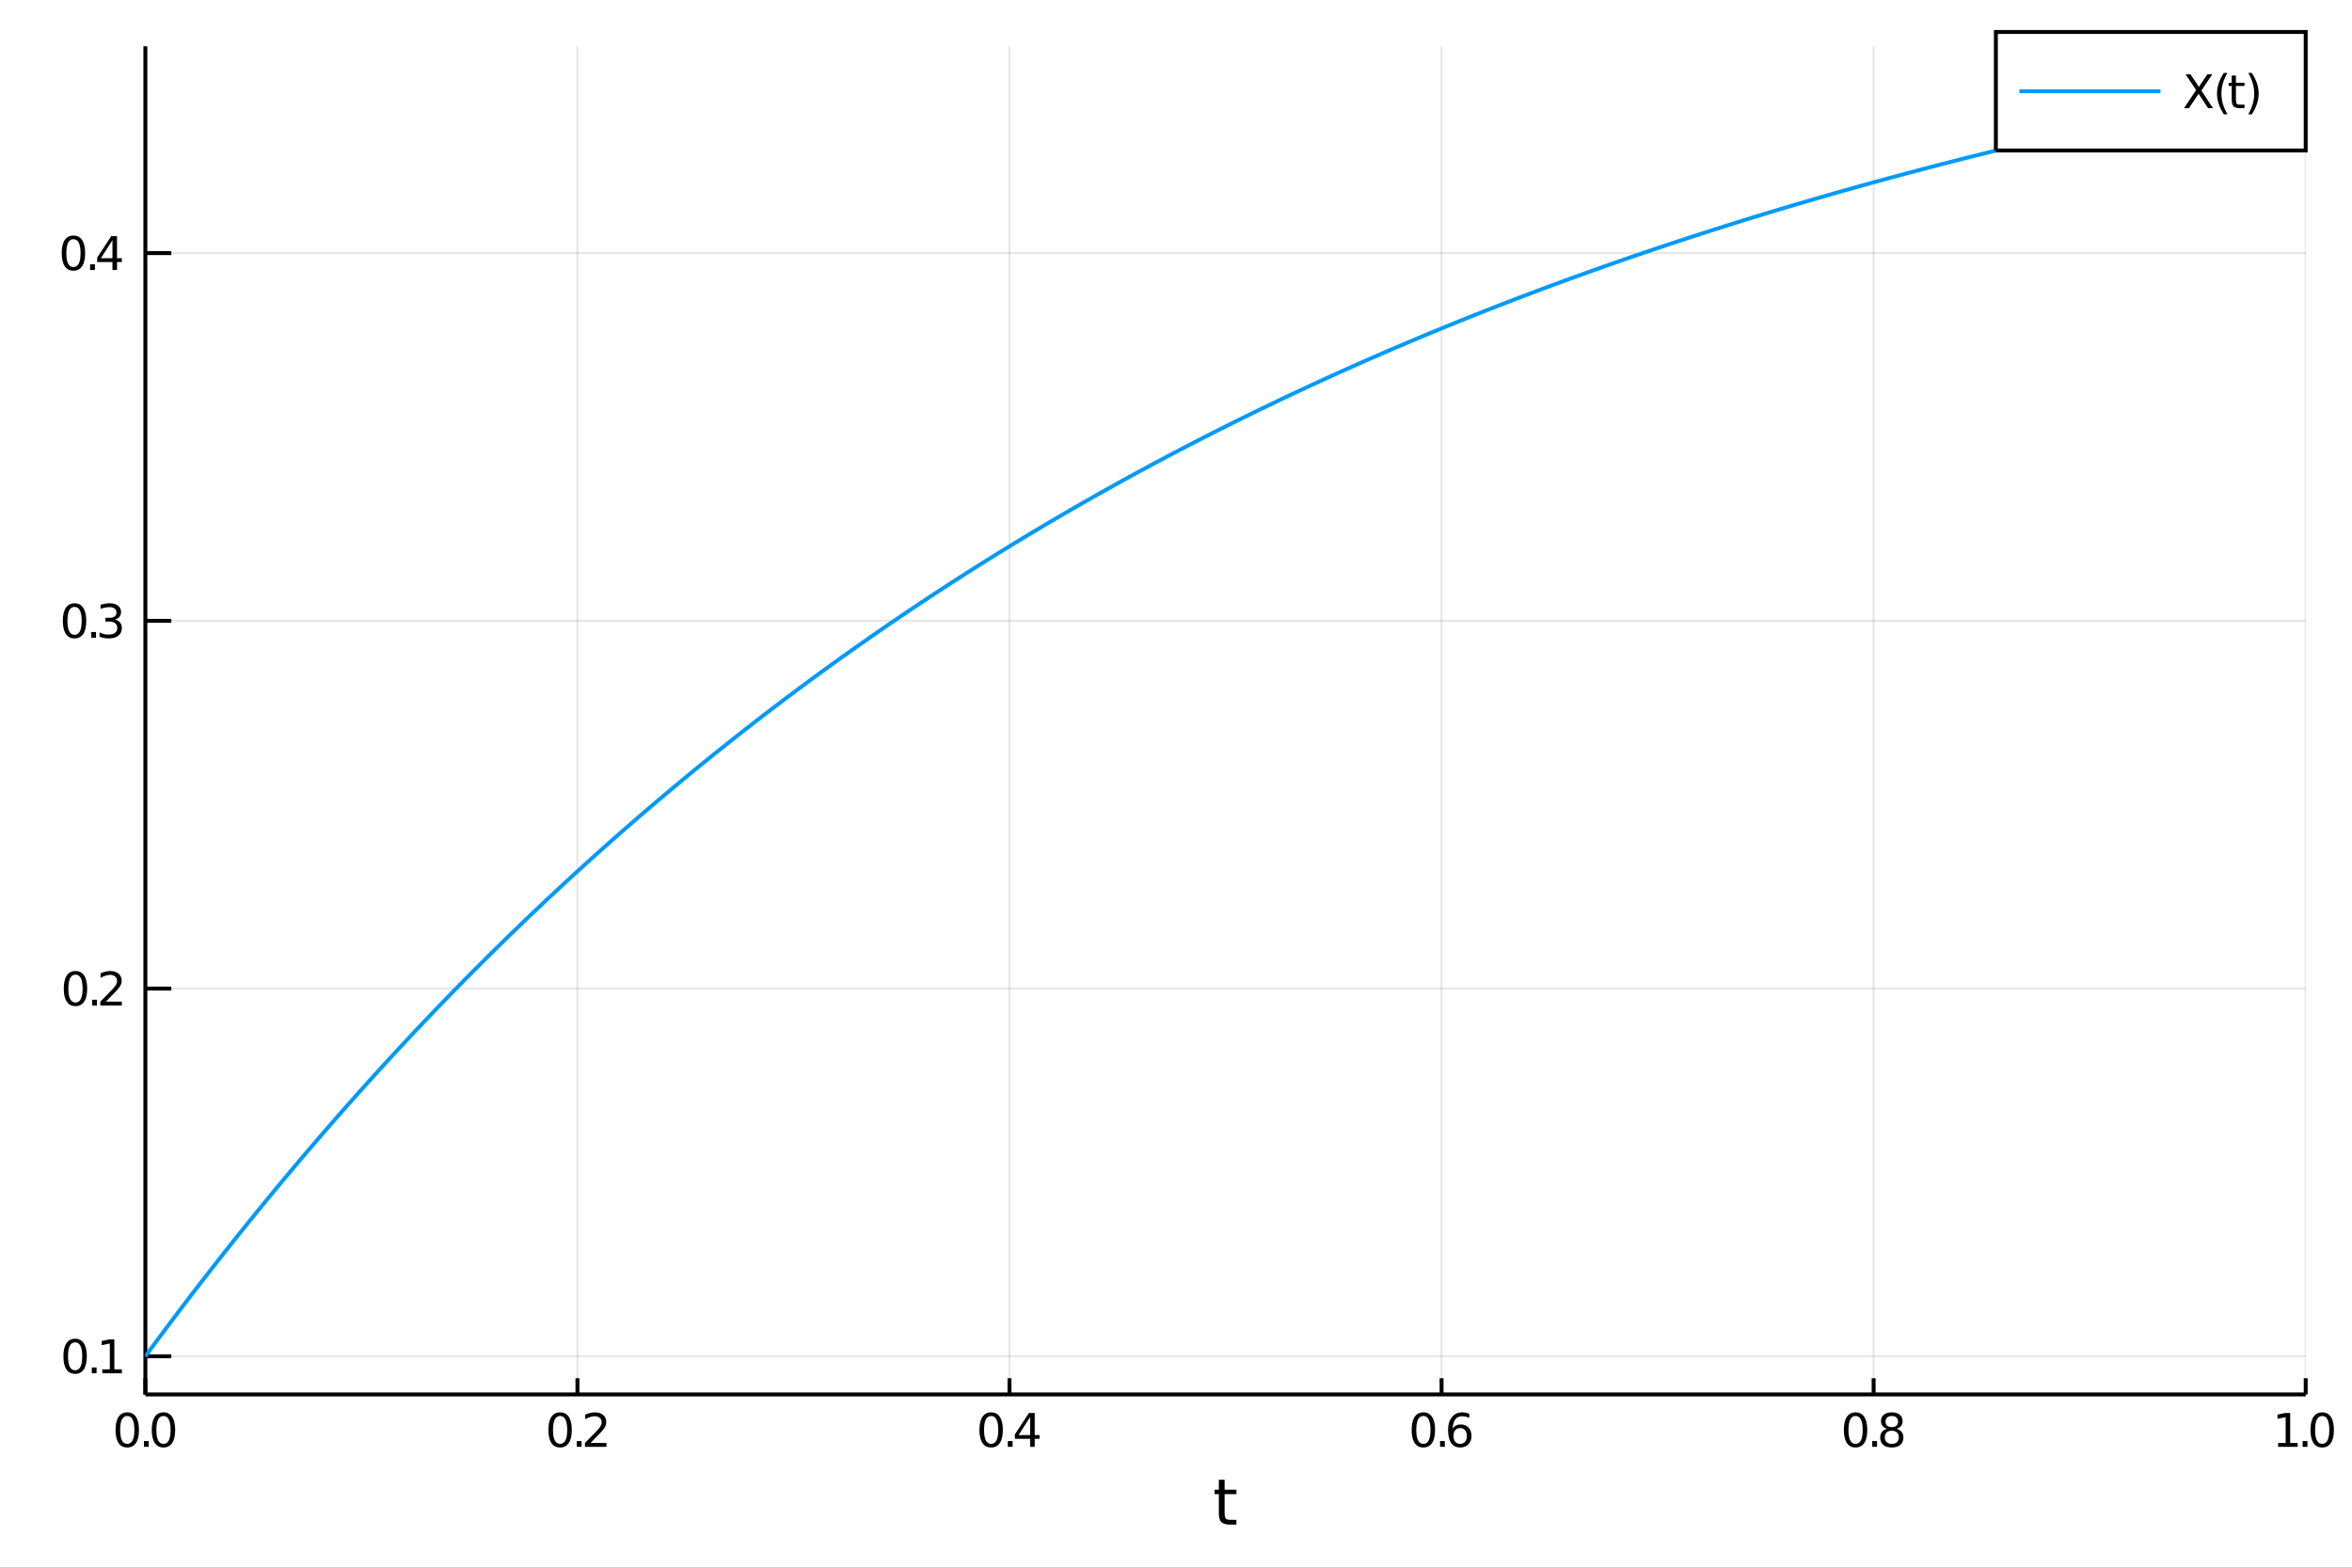 <?xml version="1.0" encoding="utf-8"?>
<svg xmlns="http://www.w3.org/2000/svg" xmlns:xlink="http://www.w3.org/1999/xlink" width="600" height="400" viewBox="0 0 2400 1600">
<rect x="0" y="0" width="2400" height="1600" fill="#333333" stroke="none"/>
<defs>
  <clipPath id="clip310">
    <rect x="0" y="0" width="2400" height="1600"/>
  </clipPath>
</defs>
<path clip-path="url(#clip310)" d="
M0 1600 L2400 1600 L2400 0 L0 0  Z
  " fill="#ffffff" fill-rule="evenodd" fill-opacity="1"/>
<defs>
  <clipPath id="clip311">
    <rect x="480" y="0" width="1681" height="1600"/>
  </clipPath>
</defs>
<path clip-path="url(#clip310)" d="
M148.334 1423.18 L2352.76 1423.18 L2352.76 47.244 L148.334 47.244  Z
  " fill="#ffffff" fill-rule="evenodd" fill-opacity="1"/>
<defs>
  <clipPath id="clip312">
    <rect x="148" y="47" width="2205" height="1377"/>
  </clipPath>
</defs>
<polyline clip-path="url(#clip312)" style="stroke:#000000; stroke-width:2; stroke-opacity:0.1; fill:none" points="
  148.334,1423.18 148.334,47.244 
  "/>
<polyline clip-path="url(#clip312)" style="stroke:#000000; stroke-width:2; stroke-opacity:0.1; fill:none" points="
  589.219,1423.18 589.219,47.244 
  "/>
<polyline clip-path="url(#clip312)" style="stroke:#000000; stroke-width:2; stroke-opacity:0.1; fill:none" points="
  1030.1,1423.18 1030.1,47.244 
  "/>
<polyline clip-path="url(#clip312)" style="stroke:#000000; stroke-width:2; stroke-opacity:0.1; fill:none" points="
  1470.99,1423.18 1470.99,47.244 
  "/>
<polyline clip-path="url(#clip312)" style="stroke:#000000; stroke-width:2; stroke-opacity:0.1; fill:none" points="
  1911.87,1423.18 1911.87,47.244 
  "/>
<polyline clip-path="url(#clip312)" style="stroke:#000000; stroke-width:2; stroke-opacity:0.1; fill:none" points="
  2352.76,1423.18 2352.76,47.244 
  "/>
<polyline clip-path="url(#clip312)" style="stroke:#000000; stroke-width:2; stroke-opacity:0.1; fill:none" points="
  148.334,1384.24 2352.76,1384.24 
  "/>
<polyline clip-path="url(#clip312)" style="stroke:#000000; stroke-width:2; stroke-opacity:0.1; fill:none" points="
  148.334,1008.93 2352.76,1008.93 
  "/>
<polyline clip-path="url(#clip312)" style="stroke:#000000; stroke-width:2; stroke-opacity:0.1; fill:none" points="
  148.334,633.627 2352.76,633.627 
  "/>
<polyline clip-path="url(#clip312)" style="stroke:#000000; stroke-width:2; stroke-opacity:0.1; fill:none" points="
  148.334,258.321 2352.76,258.321 
  "/>
<polyline clip-path="url(#clip310)" style="stroke:#000000; stroke-width:4; stroke-opacity:1; fill:none" points="
  148.334,1423.18 2352.76,1423.18 
  "/>
<polyline clip-path="url(#clip310)" style="stroke:#000000; stroke-width:4; stroke-opacity:1; fill:none" points="
  148.334,1423.18 148.334,47.244 
  "/>
<polyline clip-path="url(#clip310)" style="stroke:#000000; stroke-width:4; stroke-opacity:1; fill:none" points="
  148.334,1423.18 148.334,1406.67 
  "/>
<polyline clip-path="url(#clip310)" style="stroke:#000000; stroke-width:4; stroke-opacity:1; fill:none" points="
  589.219,1423.18 589.219,1406.67 
  "/>
<polyline clip-path="url(#clip310)" style="stroke:#000000; stroke-width:4; stroke-opacity:1; fill:none" points="
  1030.1,1423.18 1030.1,1406.67 
  "/>
<polyline clip-path="url(#clip310)" style="stroke:#000000; stroke-width:4; stroke-opacity:1; fill:none" points="
  1470.99,1423.18 1470.99,1406.67 
  "/>
<polyline clip-path="url(#clip310)" style="stroke:#000000; stroke-width:4; stroke-opacity:1; fill:none" points="
  1911.87,1423.18 1911.87,1406.67 
  "/>
<polyline clip-path="url(#clip310)" style="stroke:#000000; stroke-width:4; stroke-opacity:1; fill:none" points="
  2352.76,1423.18 2352.76,1406.67 
  "/>
<polyline clip-path="url(#clip310)" style="stroke:#000000; stroke-width:4; stroke-opacity:1; fill:none" points="
  148.334,1384.24 174.787,1384.24 
  "/>
<polyline clip-path="url(#clip310)" style="stroke:#000000; stroke-width:4; stroke-opacity:1; fill:none" points="
  148.334,1008.93 174.787,1008.93 
  "/>
<polyline clip-path="url(#clip310)" style="stroke:#000000; stroke-width:4; stroke-opacity:1; fill:none" points="
  148.334,633.627 174.787,633.627 
  "/>
<polyline clip-path="url(#clip310)" style="stroke:#000000; stroke-width:4; stroke-opacity:1; fill:none" points="
  148.334,258.321 174.787,258.321 
  "/>
<path clip-path="url(#clip310)" d="M 0 0 M129.851 1445.17 Q126.24 1445.17 124.411 1448.74 Q122.605 1452.28 122.605 1459.41 Q122.605 1466.51 124.411 1470.08 Q126.24 1473.62 129.851 1473.62 Q133.485 1473.62 135.29 1470.08 Q137.119 1466.51 137.119 1459.41 Q137.119 1452.28 135.29 1448.74 Q133.485 1445.17 129.851 1445.17 M129.851 1441.47 Q135.661 1441.47 138.716 1446.07 Q141.795 1450.66 141.795 1459.41 Q141.795 1468.13 138.716 1472.74 Q135.661 1477.32 129.851 1477.32 Q124.041 1477.32 120.962 1472.74 Q117.906 1468.13 117.906 1459.41 Q117.906 1450.66 120.962 1446.07 Q124.041 1441.47 129.851 1441.47 Z" fill="#000000" fill-rule="evenodd" fill-opacity="1" /><path clip-path="url(#clip310)" d="M 0 0 M146.864 1470.77 L151.749 1470.77 L151.749 1476.65 L146.864 1476.65 L146.864 1470.77 Z" fill="#000000" fill-rule="evenodd" fill-opacity="1" /><path clip-path="url(#clip310)" d="M 0 0 M166.818 1445.17 Q163.207 1445.17 161.378 1448.74 Q159.573 1452.28 159.573 1459.41 Q159.573 1466.51 161.378 1470.08 Q163.207 1473.62 166.818 1473.62 Q170.452 1473.62 172.258 1470.08 Q174.087 1466.51 174.087 1459.41 Q174.087 1452.28 172.258 1448.74 Q170.452 1445.17 166.818 1445.17 M166.818 1441.47 Q172.628 1441.47 175.684 1446.07 Q178.762 1450.66 178.762 1459.41 Q178.762 1468.13 175.684 1472.74 Q172.628 1477.32 166.818 1477.32 Q161.008 1477.32 157.929 1472.74 Q154.874 1468.13 154.874 1459.41 Q154.874 1450.66 157.929 1446.07 Q161.008 1441.47 166.818 1441.47 Z" fill="#000000" fill-rule="evenodd" fill-opacity="1" /><path clip-path="url(#clip310)" d="M 0 0 M571.534 1445.17 Q567.923 1445.17 566.094 1448.74 Q564.288 1452.28 564.288 1459.41 Q564.288 1466.51 566.094 1470.08 Q567.923 1473.62 571.534 1473.62 Q575.168 1473.62 576.973 1470.08 Q578.802 1466.51 578.802 1459.41 Q578.802 1452.28 576.973 1448.74 Q575.168 1445.17 571.534 1445.17 M571.534 1441.47 Q577.344 1441.47 580.399 1446.07 Q583.478 1450.66 583.478 1459.41 Q583.478 1468.13 580.399 1472.74 Q577.344 1477.32 571.534 1477.32 Q565.723 1477.32 562.645 1472.74 Q559.589 1468.13 559.589 1459.41 Q559.589 1450.66 562.645 1446.07 Q565.723 1441.47 571.534 1441.47 Z" fill="#000000" fill-rule="evenodd" fill-opacity="1" /><path clip-path="url(#clip310)" d="M 0 0 M588.547 1470.77 L593.432 1470.77 L593.432 1476.65 L588.547 1476.65 L588.547 1470.77 Z" fill="#000000" fill-rule="evenodd" fill-opacity="1" /><path clip-path="url(#clip310)" d="M 0 0 M602.529 1472.72 L618.848 1472.72 L618.848 1476.65 L596.904 1476.65 L596.904 1472.72 Q599.566 1469.96 604.149 1465.33 Q608.756 1460.68 609.936 1459.34 Q612.182 1456.81 613.061 1455.08 Q613.964 1453.32 613.964 1451.63 Q613.964 1448.87 612.019 1447.14 Q610.098 1445.4 606.996 1445.4 Q604.797 1445.4 602.344 1446.17 Q599.913 1446.93 597.135 1448.48 L597.135 1443.76 Q599.959 1442.62 602.413 1442.05 Q604.867 1441.47 606.904 1441.47 Q612.274 1441.47 615.469 1444.15 Q618.663 1446.84 618.663 1451.33 Q618.663 1453.46 617.853 1455.38 Q617.066 1457.28 614.959 1459.87 Q614.381 1460.54 611.279 1463.76 Q608.177 1466.95 602.529 1472.72 Z" fill="#000000" fill-rule="evenodd" fill-opacity="1" /><path clip-path="url(#clip310)" d="M 0 0 M1011.38 1445.17 Q1007.77 1445.17 1005.94 1448.74 Q1004.13 1452.28 1004.13 1459.41 Q1004.13 1466.51 1005.94 1470.08 Q1007.77 1473.62 1011.38 1473.62 Q1015.01 1473.62 1016.82 1470.08 Q1018.64 1466.51 1018.64 1459.41 Q1018.64 1452.28 1016.82 1448.74 Q1015.01 1445.17 1011.38 1445.17 M1011.38 1441.47 Q1017.19 1441.47 1020.24 1446.07 Q1023.32 1450.66 1023.32 1459.41 Q1023.32 1468.13 1020.24 1472.74 Q1017.19 1477.32 1011.38 1477.32 Q1005.57 1477.32 1002.49 1472.74 Q999.432 1468.13 999.432 1459.41 Q999.432 1450.66 1002.49 1446.07 Q1005.57 1441.47 1011.38 1441.47 Z" fill="#000000" fill-rule="evenodd" fill-opacity="1" /><path clip-path="url(#clip310)" d="M 0 0 M1028.39 1470.77 L1033.27 1470.77 L1033.27 1476.65 L1028.39 1476.65 L1028.39 1470.77 Z" fill="#000000" fill-rule="evenodd" fill-opacity="1" /><path clip-path="url(#clip310)" d="M 0 0 M1051.19 1446.17 L1039.39 1464.61 L1051.19 1464.61 L1051.19 1446.17 M1049.96 1442.09 L1055.84 1442.09 L1055.84 1464.61 L1060.77 1464.61 L1060.77 1468.5 L1055.84 1468.5 L1055.84 1476.65 L1051.19 1476.65 L1051.19 1468.5 L1035.59 1468.5 L1035.59 1463.99 L1049.96 1442.09 Z" fill="#000000" fill-rule="evenodd" fill-opacity="1" /><path clip-path="url(#clip310)" d="M 0 0 M1452.42 1445.17 Q1448.81 1445.17 1446.98 1448.74 Q1445.18 1452.28 1445.18 1459.41 Q1445.18 1466.51 1446.98 1470.08 Q1448.81 1473.62 1452.42 1473.62 Q1456.06 1473.62 1457.86 1470.08 Q1459.69 1466.51 1459.69 1459.41 Q1459.69 1452.28 1457.86 1448.74 Q1456.06 1445.17 1452.42 1445.17 M1452.42 1441.47 Q1458.23 1441.47 1461.29 1446.07 Q1464.37 1450.66 1464.37 1459.41 Q1464.37 1468.13 1461.29 1472.74 Q1458.23 1477.32 1452.42 1477.32 Q1446.61 1477.32 1443.53 1472.74 Q1440.48 1468.13 1440.48 1459.41 Q1440.48 1450.66 1443.53 1446.07 Q1446.61 1441.47 1452.42 1441.47 Z" fill="#000000" fill-rule="evenodd" fill-opacity="1" /><path clip-path="url(#clip310)" d="M 0 0 M1469.44 1470.77 L1474.32 1470.77 L1474.32 1476.65 L1469.44 1476.65 L1469.44 1470.77 Z" fill="#000000" fill-rule="evenodd" fill-opacity="1" /><path clip-path="url(#clip310)" d="M 0 0 M1489.97 1457.51 Q1486.82 1457.51 1484.97 1459.66 Q1483.14 1461.81 1483.14 1465.56 Q1483.14 1469.29 1484.97 1471.47 Q1486.82 1473.62 1489.97 1473.62 Q1493.12 1473.62 1494.95 1471.47 Q1496.8 1469.29 1496.8 1465.56 Q1496.8 1461.81 1494.95 1459.66 Q1493.12 1457.51 1489.97 1457.51 M1499.25 1442.86 L1499.25 1447.11 Q1497.49 1446.28 1495.69 1445.84 Q1493.9 1445.4 1492.14 1445.4 Q1487.51 1445.4 1485.06 1448.53 Q1482.63 1451.65 1482.28 1457.97 Q1483.65 1455.96 1485.71 1454.89 Q1487.77 1453.8 1490.25 1453.8 Q1495.45 1453.8 1498.46 1456.98 Q1501.5 1460.12 1501.5 1465.56 Q1501.5 1470.89 1498.35 1474.11 Q1495.2 1477.32 1489.97 1477.32 Q1483.97 1477.32 1480.8 1472.74 Q1477.63 1468.13 1477.63 1459.41 Q1477.63 1451.21 1481.52 1446.35 Q1485.41 1441.47 1491.96 1441.47 Q1493.72 1441.47 1495.5 1441.81 Q1497.31 1442.16 1499.25 1442.86 Z" fill="#000000" fill-rule="evenodd" fill-opacity="1" /><path clip-path="url(#clip310)" d="M 0 0 M1893.43 1445.17 Q1889.82 1445.17 1887.99 1448.74 Q1886.19 1452.28 1886.19 1459.41 Q1886.19 1466.51 1887.99 1470.08 Q1889.82 1473.62 1893.43 1473.62 Q1897.07 1473.62 1898.87 1470.08 Q1900.7 1466.51 1900.7 1459.41 Q1900.7 1452.28 1898.87 1448.74 Q1897.07 1445.17 1893.43 1445.17 M1893.43 1441.47 Q1899.24 1441.47 1902.3 1446.07 Q1905.38 1450.66 1905.38 1459.41 Q1905.38 1468.13 1902.3 1472.74 Q1899.24 1477.32 1893.43 1477.32 Q1887.62 1477.32 1884.55 1472.74 Q1881.49 1468.13 1881.49 1459.41 Q1881.49 1450.66 1884.55 1446.07 Q1887.62 1441.47 1893.43 1441.47 Z" fill="#000000" fill-rule="evenodd" fill-opacity="1" /><path clip-path="url(#clip310)" d="M 0 0 M1910.45 1470.77 L1915.33 1470.77 L1915.33 1476.65 L1910.45 1476.65 L1910.45 1470.77 Z" fill="#000000" fill-rule="evenodd" fill-opacity="1" /><path clip-path="url(#clip310)" d="M 0 0 M1930.4 1460.24 Q1927.07 1460.24 1925.15 1462.02 Q1923.25 1463.8 1923.25 1466.93 Q1923.25 1470.05 1925.15 1471.84 Q1927.07 1473.62 1930.4 1473.62 Q1933.73 1473.62 1935.66 1471.84 Q1937.58 1470.03 1937.58 1466.93 Q1937.58 1463.8 1935.66 1462.02 Q1933.76 1460.24 1930.4 1460.24 M1925.73 1458.25 Q1922.72 1457.51 1921.03 1455.45 Q1919.36 1453.39 1919.36 1450.43 Q1919.36 1446.28 1922.3 1443.87 Q1925.26 1441.47 1930.4 1441.47 Q1935.56 1441.47 1938.5 1443.87 Q1941.44 1446.28 1941.44 1450.43 Q1941.44 1453.39 1939.75 1455.45 Q1938.09 1457.51 1935.1 1458.25 Q1938.48 1459.04 1940.36 1461.33 Q1942.25 1463.62 1942.25 1466.93 Q1942.25 1471.95 1939.17 1474.64 Q1936.12 1477.32 1930.4 1477.32 Q1924.68 1477.32 1921.61 1474.64 Q1918.55 1471.95 1918.55 1466.93 Q1918.55 1463.62 1920.45 1461.33 Q1922.35 1459.04 1925.73 1458.25 M1924.01 1450.86 Q1924.01 1453.55 1925.68 1455.05 Q1927.37 1456.56 1930.4 1456.56 Q1933.41 1456.56 1935.1 1455.05 Q1936.81 1453.55 1936.81 1450.86 Q1936.81 1448.18 1935.1 1446.68 Q1933.41 1445.17 1930.4 1445.17 Q1927.37 1445.17 1925.68 1446.68 Q1924.01 1448.18 1924.01 1450.86 Z" fill="#000000" fill-rule="evenodd" fill-opacity="1" /><path clip-path="url(#clip310)" d="M 0 0 M2324.65 1472.72 L2332.29 1472.72 L2332.29 1446.35 L2323.98 1448.02 L2323.98 1443.76 L2332.25 1442.09 L2336.92 1442.09 L2336.92 1472.72 L2344.56 1472.72 L2344.56 1476.65 L2324.65 1476.65 L2324.65 1472.72 Z" fill="#000000" fill-rule="evenodd" fill-opacity="1" /><path clip-path="url(#clip310)" d="M 0 0 M2349.63 1470.77 L2354.52 1470.77 L2354.52 1476.65 L2349.63 1476.65 L2349.63 1470.77 Z" fill="#000000" fill-rule="evenodd" fill-opacity="1" /><path clip-path="url(#clip310)" d="M 0 0 M2369.58 1445.17 Q2365.97 1445.17 2364.14 1448.74 Q2362.34 1452.28 2362.34 1459.41 Q2362.34 1466.51 2364.14 1470.08 Q2365.97 1473.62 2369.58 1473.62 Q2373.22 1473.62 2375.02 1470.08 Q2376.85 1466.51 2376.85 1459.41 Q2376.85 1452.28 2375.02 1448.74 Q2373.22 1445.17 2369.58 1445.17 M2369.58 1441.47 Q2375.39 1441.47 2378.45 1446.07 Q2381.53 1450.66 2381.53 1459.41 Q2381.53 1468.13 2378.45 1472.74 Q2375.39 1477.32 2369.58 1477.32 Q2363.77 1477.32 2360.7 1472.74 Q2357.64 1468.13 2357.64 1459.41 Q2357.64 1450.66 2360.7 1446.07 Q2363.77 1441.47 2369.58 1441.47 Z" fill="#000000" fill-rule="evenodd" fill-opacity="1" /><path clip-path="url(#clip310)" d="M 0 0 M76.65 1370.04 Q73.038 1370.04 71.21 1373.6 Q69.404 1377.14 69.404 1384.27 Q69.404 1391.38 71.21 1394.94 Q73.038 1398.49 76.65 1398.49 Q80.284 1398.49 82.089 1394.94 Q83.918 1391.38 83.918 1384.27 Q83.918 1377.14 82.089 1373.6 Q80.284 1370.04 76.65 1370.04 M76.65 1366.33 Q82.46 1366.33 85.515 1370.94 Q88.594 1375.52 88.594 1384.27 Q88.594 1393 85.515 1397.61 Q82.46 1402.19 76.65 1402.19 Q70.839 1402.19 67.761 1397.61 Q64.705 1393 64.705 1384.27 Q64.705 1375.52 67.761 1370.94 Q70.839 1366.33 76.65 1366.33 Z" fill="#000000" fill-rule="evenodd" fill-opacity="1" /><path clip-path="url(#clip310)" d="M 0 0 M93.663 1395.64 L98.547 1395.64 L98.547 1401.52 L93.663 1401.52 L93.663 1395.64 Z" fill="#000000" fill-rule="evenodd" fill-opacity="1" /><path clip-path="url(#clip310)" d="M 0 0 M104.427 1397.58 L112.066 1397.58 L112.066 1371.22 L103.756 1372.88 L103.756 1368.62 L112.02 1366.96 L116.696 1366.96 L116.696 1397.58 L124.334 1397.58 L124.334 1401.52 L104.427 1401.52 L104.427 1397.58 Z" fill="#000000" fill-rule="evenodd" fill-opacity="1" /><path clip-path="url(#clip310)" d="M 0 0 M77.02 994.731 Q73.409 994.731 71.58 998.296 Q69.775 1001.84 69.775 1008.97 Q69.775 1016.07 71.58 1019.64 Q73.409 1023.18 77.02 1023.18 Q80.654 1023.18 82.46 1019.64 Q84.288 1016.07 84.288 1008.97 Q84.288 1001.84 82.46 998.296 Q80.654 994.731 77.02 994.731 M77.02 991.028 Q82.83 991.028 85.885 995.634 Q88.964 1000.22 88.964 1008.97 Q88.964 1017.69 85.885 1022.3 Q82.83 1026.88 77.02 1026.88 Q71.21 1026.88 68.131 1022.3 Q65.075 1017.69 65.075 1008.97 Q65.075 1000.22 68.131 995.634 Q71.21 991.028 77.02 991.028 Z" fill="#000000" fill-rule="evenodd" fill-opacity="1" /><path clip-path="url(#clip310)" d="M 0 0 M94.034 1020.33 L98.918 1020.33 L98.918 1026.21 L94.034 1026.21 L94.034 1020.33 Z" fill="#000000" fill-rule="evenodd" fill-opacity="1" /><path clip-path="url(#clip310)" d="M 0 0 M108.015 1022.28 L124.334 1022.28 L124.334 1026.21 L102.39 1026.21 L102.39 1022.28 Q105.052 1019.52 109.635 1014.89 Q114.242 1010.24 115.422 1008.9 Q117.668 1006.37 118.547 1004.64 Q119.45 1002.88 119.45 1001.19 Q119.45 998.435 117.506 996.699 Q115.584 994.963 112.483 994.963 Q110.284 994.963 107.83 995.727 Q105.399 996.491 102.622 998.041 L102.622 993.319 Q105.446 992.185 107.899 991.606 Q110.353 991.028 112.39 991.028 Q117.76 991.028 120.955 993.713 Q124.149 996.398 124.149 1000.89 Q124.149 1003.02 123.339 1004.94 Q122.552 1006.84 120.446 1009.43 Q119.867 1010.1 116.765 1013.32 Q113.663 1016.51 108.015 1022.28 Z" fill="#000000" fill-rule="evenodd" fill-opacity="1" /><path clip-path="url(#clip310)" d="M 0 0 M76.071 619.426 Q72.46 619.426 70.631 622.99 Q68.825 626.532 68.825 633.662 Q68.825 640.768 70.631 644.333 Q72.46 647.875 76.071 647.875 Q79.705 647.875 81.51 644.333 Q83.339 640.768 83.339 633.662 Q83.339 626.532 81.51 622.99 Q79.705 619.426 76.071 619.426 M76.071 615.722 Q81.881 615.722 84.936 620.328 Q88.015 624.912 88.015 633.662 Q88.015 642.388 84.936 646.995 Q81.881 651.578 76.071 651.578 Q70.261 651.578 67.182 646.995 Q64.126 642.388 64.126 633.662 Q64.126 624.912 67.182 620.328 Q70.261 615.722 76.071 615.722 Z" fill="#000000" fill-rule="evenodd" fill-opacity="1" /><path clip-path="url(#clip310)" d="M 0 0 M93.085 645.027 L97.969 645.027 L97.969 650.907 L93.085 650.907 L93.085 645.027 Z" fill="#000000" fill-rule="evenodd" fill-opacity="1" /><path clip-path="url(#clip310)" d="M 0 0 M117.205 632.273 Q120.561 632.99 122.436 635.259 Q124.334 637.527 124.334 640.861 Q124.334 645.976 120.816 648.777 Q117.297 651.578 110.816 651.578 Q108.64 651.578 106.325 651.138 Q104.034 650.722 101.58 649.865 L101.58 645.351 Q103.524 646.486 105.839 647.064 Q108.154 647.643 110.677 647.643 Q115.075 647.643 117.367 645.907 Q119.682 644.171 119.682 640.861 Q119.682 637.805 117.529 636.092 Q115.399 634.356 111.58 634.356 L107.552 634.356 L107.552 630.513 L111.765 630.513 Q115.214 630.513 117.043 629.148 Q118.871 627.759 118.871 625.166 Q118.871 622.504 116.973 621.092 Q115.098 619.657 111.58 619.657 Q109.659 619.657 107.459 620.074 Q105.26 620.49 102.622 621.37 L102.622 617.203 Q105.284 616.463 107.598 616.092 Q109.936 615.722 111.996 615.722 Q117.321 615.722 120.422 618.152 Q123.524 620.56 123.524 624.68 Q123.524 627.551 121.881 629.541 Q120.237 631.509 117.205 632.273 Z" fill="#000000" fill-rule="evenodd" fill-opacity="1" /><path clip-path="url(#clip310)" d="M 0 0 M74.936 244.12 Q71.325 244.12 69.497 247.685 Q67.691 251.226 67.691 258.356 Q67.691 265.462 69.497 269.027 Q71.325 272.569 74.936 272.569 Q78.571 272.569 80.376 269.027 Q82.205 265.462 82.205 258.356 Q82.205 251.226 80.376 247.685 Q78.571 244.12 74.936 244.12 M74.936 240.416 Q80.747 240.416 83.802 245.023 Q86.881 249.606 86.881 258.356 Q86.881 267.083 83.802 271.689 Q80.747 276.273 74.936 276.273 Q69.126 276.273 66.048 271.689 Q62.992 267.083 62.992 258.356 Q62.992 249.606 66.048 245.023 Q69.126 240.416 74.936 240.416 Z" fill="#000000" fill-rule="evenodd" fill-opacity="1" /><path clip-path="url(#clip310)" d="M 0 0 M91.95 269.722 L96.835 269.722 L96.835 275.601 L91.95 275.601 L91.95 269.722 Z" fill="#000000" fill-rule="evenodd" fill-opacity="1" /><path clip-path="url(#clip310)" d="M 0 0 M114.751 245.115 L102.946 263.564 L114.751 263.564 L114.751 245.115 M113.524 241.041 L119.404 241.041 L119.404 263.564 L124.334 263.564 L124.334 267.453 L119.404 267.453 L119.404 275.601 L114.751 275.601 L114.751 267.453 L99.149 267.453 L99.149 262.939 L113.524 241.041 Z" fill="#000000" fill-rule="evenodd" fill-opacity="1" /><path clip-path="url(#clip310)" d="M 0 0 M1249.61 1510.27 L1249.61 1520.4 L1261.67 1520.4 L1261.67 1524.95 L1249.61 1524.95 L1249.61 1544.3 Q1249.61 1548.66 1250.78 1549.9 Q1251.99 1551.14 1255.65 1551.14 L1261.67 1551.14 L1261.67 1556.04 L1255.65 1556.04 Q1248.87 1556.04 1246.3 1553.53 Q1243.72 1550.98 1243.72 1544.3 L1243.72 1524.95 L1239.42 1524.95 L1239.42 1520.4 L1243.72 1520.4 L1243.72 1510.27 L1249.61 1510.27 Z" fill="#000000" fill-rule="evenodd" fill-opacity="1" /><polyline clip-path="url(#clip312)" style="stroke:#009af9; stroke-width:4; stroke-opacity:1; fill:none" points="
  148.334,1384.24 150.541,1381.24 152.748,1378.24 154.954,1375.25 157.161,1372.26 159.368,1369.29 161.574,1366.31 163.781,1363.35 165.987,1360.39 168.194,1357.43 
  170.401,1354.48 172.607,1351.54 174.814,1348.6 177.021,1345.67 179.227,1342.75 181.434,1339.83 183.64,1336.91 185.847,1334.01 188.054,1331.1 190.26,1328.21 
  192.467,1325.32 194.674,1322.43 196.88,1319.55 199.087,1316.68 201.293,1313.81 203.5,1310.95 205.707,1308.1 207.913,1305.25 210.12,1302.4 212.327,1299.56 
  214.533,1296.73 216.74,1293.9 218.946,1291.08 221.153,1288.26 223.36,1285.45 225.566,1282.65 227.773,1279.85 229.98,1277.06 232.186,1274.27 234.393,1271.48 
  236.6,1268.71 238.806,1265.94 241.013,1263.17 243.219,1260.41 245.426,1257.66 247.633,1254.91 249.839,1252.16 252.046,1249.42 254.253,1246.69 256.459,1243.96 
  258.666,1241.24 260.872,1238.53 263.079,1235.81 265.286,1233.11 267.492,1230.41 269.699,1227.71 271.906,1225.02 274.112,1222.34 276.319,1219.66 278.525,1216.99 
  280.732,1214.32 282.939,1211.66 285.145,1209 287.352,1206.35 289.559,1203.7 291.765,1201.06 293.972,1198.42 296.178,1195.79 298.385,1193.17 300.592,1190.55 
  302.798,1187.93 305.005,1185.32 307.212,1182.72 309.418,1180.12 311.625,1177.52 313.832,1174.94 316.038,1172.35 318.245,1169.77 320.451,1167.2 322.658,1164.63 
  324.865,1162.07 327.071,1159.51 329.278,1156.96 331.485,1154.41 333.691,1151.87 335.898,1149.33 338.104,1146.8 340.311,1144.27 342.518,1141.75 344.724,1139.23 
  346.931,1136.72 349.138,1134.21 351.344,1131.71 353.551,1129.21 355.757,1126.72 357.964,1124.23 360.171,1121.75 362.377,1119.27 364.584,1116.8 366.791,1114.33 
  368.997,1111.87 371.204,1109.41 373.41,1106.96 375.617,1104.51 377.824,1102.07 380.03,1099.63 382.237,1097.19 384.444,1094.77 386.65,1092.34 388.857,1089.92 
  391.063,1087.51 393.27,1085.1 395.477,1082.7 397.683,1080.3 399.89,1077.9 402.097,1075.51 404.303,1073.13 406.51,1070.75 408.717,1068.37 410.923,1066 
  413.13,1063.64 415.336,1061.27 417.543,1058.92 419.75,1056.57 421.956,1054.22 424.163,1051.88 426.37,1049.54 428.576,1047.21 430.783,1044.88 432.989,1042.55 
  435.196,1040.23 437.403,1037.92 439.609,1035.61 441.816,1033.31 444.023,1031 446.229,1028.71 448.436,1026.42 450.642,1024.13 452.849,1021.85 455.056,1019.57 
  457.262,1017.3 459.469,1015.03 461.676,1012.76 463.882,1010.51 466.089,1008.25 468.295,1006 470.502,1003.75 472.709,1001.51 474.915,999.275 477.122,997.043 
  479.329,994.815 481.535,992.591 483.742,990.372 485.948,988.157 488.155,985.947 490.362,983.741 492.568,981.54 494.775,979.343 496.982,977.15 499.188,974.962 
  501.395,972.778 503.602,970.598 505.808,968.423 508.015,966.252 510.221,964.086 512.428,961.924 514.635,959.766 516.841,957.612 519.048,955.463 521.255,953.318 
  523.461,951.178 525.668,949.041 527.874,946.909 530.081,944.782 532.288,942.658 534.494,940.539 536.701,938.424 538.908,936.313 541.114,934.206 543.321,932.104 
  545.527,930.006 547.734,927.912 549.941,925.822 552.147,923.736 554.354,921.655 556.561,919.577 558.767,917.504 560.974,915.435 563.18,913.371 565.387,911.31 
  567.594,909.253 569.8,907.201 572.007,905.152 574.214,903.108 576.42,901.068 578.627,899.032 580.834,897 583.04,894.972 585.247,892.948 587.453,890.928 
  589.66,888.912 591.867,886.9 594.073,884.892 596.28,882.889 598.487,880.889 600.693,878.893 602.9,876.901 605.106,874.914 607.313,872.93 609.52,870.95 
  611.726,868.974 613.933,867.002 616.14,865.034 618.346,863.07 620.553,861.11 622.759,859.154 624.966,857.202 627.173,855.253 629.379,853.309 631.586,851.368 
  633.793,849.431 635.999,847.499 638.206,845.57 640.412,843.645 642.619,841.723 644.826,839.806 647.032,837.892 649.239,835.983 651.446,834.077 653.652,832.175 
  655.859,830.276 658.065,828.382 660.272,826.491 662.479,824.604 664.685,822.721 666.892,820.841 669.099,818.966 671.305,817.094 673.512,815.226 675.719,813.361 
  677.925,811.501 680.132,809.644 682.338,807.79 684.545,805.941 686.752,804.095 688.958,802.253 691.165,800.414 693.372,798.58 695.578,796.749 697.785,794.921 
  699.991,793.097 702.198,791.277 704.405,789.461 706.611,787.648 708.818,785.838 711.025,784.033 713.231,782.231 715.438,780.432 717.644,778.638 719.851,776.846 
  722.058,775.059 724.264,773.275 726.471,771.494 728.678,769.717 730.884,767.944 733.091,766.174 735.297,764.408 737.504,762.645 739.711,760.886 741.917,759.13 
  744.124,757.378 746.331,755.629 748.537,753.884 750.744,752.142 752.951,750.404 755.157,748.669 757.364,746.938 759.57,745.21 761.777,743.485 763.984,741.765 
  766.19,740.047 768.397,738.333 770.604,736.622 772.81,734.915 775.017,733.211 777.223,731.511 779.43,729.814 781.637,728.12 783.843,726.43 786.05,724.743 
  788.257,723.06 790.463,721.38 792.67,719.703 794.876,718.03 797.083,716.36 799.29,714.693 801.496,713.03 803.703,711.37 805.91,709.713 808.116,708.06 
  810.323,706.409 812.529,704.763 814.736,703.119 816.943,701.479 819.149,699.842 821.356,698.208 823.563,696.578 825.769,694.951 827.976,693.327 830.182,691.706 
  832.389,690.089 834.596,688.475 836.802,686.864 839.009,685.256 841.216,683.652 843.422,682.05 845.629,680.452 847.836,678.857 850.042,677.266 852.249,675.677 
  854.455,674.092 856.662,672.51 858.869,670.931 861.075,669.355 863.282,667.782 865.489,666.213 867.695,664.646 869.902,663.083 872.108,661.523 874.315,659.966 
  876.522,658.412 878.728,656.861 880.935,655.313 883.142,653.769 885.348,652.227 887.555,650.689 889.761,649.153 891.968,647.621 894.175,646.092 896.381,644.566 
  898.588,643.042 900.795,641.522 903.001,640.005 905.208,638.491 907.414,636.98 909.621,635.472 911.828,633.967 914.034,632.465 916.241,630.966 918.448,629.471 
  920.654,627.978 922.861,626.488 925.067,625.001 927.274,623.517 929.481,622.036 931.687,620.558 933.894,619.083 936.101,617.61 938.307,616.141 940.514,614.675 
  942.721,613.212 944.927,611.751 947.134,610.294 949.34,608.839 951.547,607.387 953.754,605.939 955.96,604.493 958.167,603.05 960.374,601.61 962.58,600.173 
  964.787,598.738 966.993,597.307 969.2,595.878 971.407,594.452 973.613,593.03 975.82,591.61 978.027,590.192 980.233,588.778 982.44,587.366 984.646,585.958 
  986.853,584.552 989.06,583.149 991.266,581.748 993.473,580.351 995.68,578.956 997.886,577.564 1000.09,576.175 1002.3,574.789 1004.51,573.406 1006.71,572.025 
  1008.92,570.647 1011.13,569.271 1013.33,567.899 1015.54,566.529 1017.75,565.162 1019.95,563.798 1022.16,562.436 1024.37,561.078 1026.57,559.721 1028.78,558.368 
  1030.99,557.017 1033.19,555.669 1035.4,554.324 1037.61,552.981 1039.81,551.642 1042.02,550.304 1044.23,548.97 1046.43,547.638 1048.64,546.309 1050.85,544.982 
  1053.05,543.658 1055.26,542.337 1057.47,541.018 1059.67,539.702 1061.88,538.389 1064.09,537.078 1066.29,535.77 1068.5,534.465 1070.7,533.162 1072.91,531.861 
  1075.12,530.564 1077.32,529.269 1079.53,527.976 1081.74,526.686 1083.94,525.399 1086.15,524.114 1088.36,522.832 1090.56,521.552 1092.77,520.275 1094.98,519.001 
  1097.18,517.729 1099.39,516.46 1101.6,515.193 1103.8,513.928 1106.01,512.667 1108.22,511.407 1110.42,510.15 1112.63,508.896 1114.84,507.645 1117.04,506.395 
  1119.25,505.149 1121.46,503.904 1123.66,502.663 1125.87,501.423 1128.08,500.186 1130.28,498.952 1132.49,497.72 1134.7,496.491 1136.9,495.264 1139.11,494.039 
  1141.32,492.817 1143.52,491.598 1145.73,490.381 1147.94,489.166 1150.14,487.954 1152.35,486.744 1154.56,485.536 1156.76,484.331 1158.97,483.129 1161.18,481.929 
  1163.38,480.731 1165.59,479.535 1167.8,478.342 1170,477.152 1172.21,475.963 1174.42,474.778 1176.62,473.594 1178.83,472.413 1181.04,471.234 1183.24,470.058 
  1185.45,468.884 1187.66,467.712 1189.86,466.542 1192.07,465.375 1194.28,464.211 1196.48,463.048 1198.69,461.888 1200.9,460.731 1203.1,459.575 1205.31,458.422 
  1207.52,457.271 1209.72,456.123 1211.93,454.976 1214.14,453.833 1216.34,452.691 1218.55,451.552 1220.76,450.415 1222.96,449.28 1225.17,448.147 1227.38,447.017 
  1229.58,445.889 1231.79,444.763 1234,443.64 1236.2,442.518 1238.41,441.399 1240.62,440.283 1242.82,439.168 1245.03,438.056 1247.24,436.946 1249.44,435.838 
  1251.65,434.732 1253.86,433.629 1256.06,432.527 1258.27,431.428 1260.47,430.331 1262.68,429.237 1264.89,428.144 1267.09,427.054 1269.3,425.966 1271.51,424.88 
  1273.71,423.796 1275.92,422.715 1278.13,421.635 1280.33,420.558 1282.54,419.483 1284.75,418.41 1286.95,417.339 1289.16,416.27 1291.37,415.204 1293.57,414.139 
  1295.78,413.077 1297.99,412.017 1300.19,410.959 1302.4,409.903 1304.61,408.849 1306.81,407.797 1309.02,406.748 1311.23,405.7 1313.43,404.655 1315.64,403.611 
  1317.85,402.57 1320.05,401.531 1322.26,400.494 1324.47,399.459 1326.67,398.426 1328.88,397.395 1331.09,396.366 1333.29,395.339 1335.5,394.315 1337.71,393.292 
  1339.91,392.272 1342.12,391.253 1344.33,390.236 1346.53,389.222 1348.74,388.21 1350.95,387.199 1353.15,386.191 1355.36,385.184 1357.57,384.18 1359.77,383.178 
  1361.98,382.177 1364.19,381.179 1366.39,380.182 1368.6,379.188 1370.81,378.196 1373.01,377.205 1375.22,376.217 1377.43,375.23 1379.63,374.246 1381.84,373.263 
  1384.05,372.283 1386.25,371.304 1388.46,370.328 1390.67,369.353 1392.87,368.38 1395.08,367.41 1397.29,366.441 1399.49,365.474 1401.7,364.509 1403.91,363.546 
  1406.11,362.585 1408.32,361.626 1410.53,360.669 1412.73,359.713 1414.94,358.76 1417.15,357.808 1419.35,356.859 1421.56,355.911 1423.77,354.965 1425.97,354.021 
  1428.18,353.079 1430.39,352.139 1432.59,351.201 1434.8,350.265 1437.01,349.33 1439.21,348.397 1441.42,347.467 1443.63,346.538 1445.83,345.611 1448.04,344.685 
  1450.24,343.762 1452.45,342.841 1454.66,341.921 1456.86,341.003 1459.07,340.087 1461.28,339.173 1463.48,338.261 1465.69,337.35 1467.9,336.442 1470.1,335.535 
  1472.31,334.63 1474.52,333.727 1476.72,332.825 1478.93,331.926 1481.14,331.028 1483.34,330.132 1485.55,329.238 1487.76,328.345 1489.96,327.455 1492.17,326.566 
  1494.38,325.679 1496.58,324.793 1498.79,323.91 1501,323.028 1503.2,322.148 1505.41,321.27 1507.62,320.393 1509.82,319.519 1512.03,318.646 1514.24,317.774 
  1516.44,316.905 1518.65,316.037 1520.86,315.171 1523.06,314.307 1525.27,313.444 1527.48,312.583 1529.68,311.724 1531.89,310.867 1534.1,310.011 1536.3,309.157 
  1538.51,308.305 1540.72,307.455 1542.92,306.606 1545.13,305.759 1547.34,304.913 1549.54,304.069 1551.75,303.227 1553.96,302.387 1556.16,301.548 1558.37,300.711 
  1560.58,299.876 1562.78,299.042 1564.99,298.21 1567.2,297.38 1569.4,296.551 1571.61,295.724 1573.82,294.899 1576.02,294.075 1578.23,293.253 1580.44,292.432 
  1582.64,291.614 1584.85,290.797 1587.06,289.981 1589.26,289.167 1591.47,288.355 1593.68,287.544 1595.88,286.735 1598.09,285.928 1600.3,285.122 1602.5,284.318 
  1604.71,283.515 1606.92,282.714 1609.12,281.915 1611.33,281.117 1613.54,280.321 1615.74,279.526 1617.95,278.733 1620.16,277.942 1622.36,277.152 1624.57,276.364 
  1626.78,275.577 1628.98,274.792 1631.19,274.009 1633.4,273.227 1635.6,272.446 1637.81,271.668 1640.02,270.89 1642.22,270.115 1644.43,269.34 1646.63,268.568 
  1648.84,267.797 1651.05,267.027 1653.25,266.259 1655.46,265.493 1657.67,264.728 1659.87,263.964 1662.08,263.202 1664.29,262.442 1666.49,261.683 1668.7,260.926 
  1670.91,260.17 1673.11,259.416 1675.32,258.663 1677.53,257.912 1679.73,257.162 1681.94,256.414 1684.15,255.667 1686.35,254.922 1688.56,254.178 1690.77,253.436 
  1692.97,252.695 1695.18,251.955 1697.39,251.218 1699.59,250.481 1701.8,249.746 1704.01,249.013 1706.21,248.281 1708.42,247.55 1710.63,246.821 1712.83,246.094 
  1715.04,245.367 1717.25,244.643 1719.45,243.919 1721.66,243.198 1723.87,242.477 1726.07,241.758 1728.28,241.041 1730.49,240.325 1732.69,239.61 1734.9,238.897 
  1737.11,238.185 1739.31,237.475 1741.52,236.766 1743.73,236.058 1745.93,235.352 1748.14,234.648 1750.35,233.944 1752.55,233.242 1754.76,232.542 1756.97,231.843 
  1759.17,231.145 1761.38,230.449 1763.59,229.754 1765.79,229.06 1768,228.368 1770.21,227.677 1772.41,226.988 1774.62,226.3 1776.83,225.613 1779.03,224.928 
  1781.24,224.244 1783.45,223.562 1785.65,222.881 1787.86,222.201 1790.07,221.522 1792.27,220.845 1794.48,220.169 1796.69,219.495 1798.89,218.822 1801.1,218.15 
  1803.31,217.48 1805.51,216.811 1807.72,216.143 1809.93,215.477 1812.13,214.812 1814.34,214.148 1816.55,213.486 1818.75,212.825 1820.96,212.165 1823.17,211.507 
  1825.37,210.85 1827.58,210.194 1829.79,209.54 1831.99,208.887 1834.2,208.235 1836.4,207.584 1838.61,206.935 1840.82,206.287 1843.02,205.64 1845.23,204.995 
  1847.44,204.351 1849.64,203.708 1851.85,203.067 1854.06,202.427 1856.26,201.788 1858.47,201.15 1860.68,200.514 1862.88,199.879 1865.09,199.245 1867.3,198.612 
  1869.5,197.981 1871.71,197.351 1873.92,196.722 1876.12,196.095 1878.33,195.469 1880.54,194.844 1882.74,194.22 1884.95,193.597 1887.16,192.976 1889.36,192.356 
  1891.57,191.737 1893.78,191.12 1895.98,190.504 1898.19,189.889 1900.4,189.275 1902.6,188.662 1904.81,188.051 1907.02,187.441 1909.22,186.832 1911.43,186.224 
  1913.64,185.618 1915.84,185.013 1918.05,184.408 1920.26,183.806 1922.46,183.204 1924.67,182.604 1926.88,182.004 1929.08,181.406 1931.29,180.81 1933.5,180.214 
  1935.7,179.619 1937.91,179.026 1940.12,178.434 1942.32,177.843 1944.53,177.254 1946.74,176.665 1948.94,176.078 1951.15,175.492 1953.36,174.907 1955.56,174.323 
  1957.77,173.74 1959.98,173.159 1962.18,172.578 1964.39,171.999 1966.6,171.421 1968.8,170.844 1971.01,170.269 1973.22,169.694 1975.42,169.121 1977.63,168.549 
  1979.84,167.978 1982.04,167.408 1984.25,166.839 1986.46,166.271 1988.66,165.705 1990.87,165.139 1993.08,164.575 1995.28,164.012 1997.49,163.45 1999.7,162.889 
  2001.9,162.329 2004.11,161.771 2006.32,161.213 2008.52,160.657 2010.73,160.102 2012.94,159.547 2015.14,158.994 2017.35,158.442 2019.56,157.892 2021.76,157.342 
  2023.97,156.793 2026.17,156.246 2028.38,155.699 2030.59,155.154 2032.79,154.61 2035,154.067 2037.21,153.525 2039.41,152.984 2041.62,152.444 2043.83,151.905 
  2046.03,151.367 2048.24,150.83 2050.45,150.295 2052.65,149.76 2054.86,149.227 2057.07,148.694 2059.27,148.163 2061.48,147.633 2063.69,147.104 2065.89,146.576 
  2068.1,146.048 2070.31,145.522 2072.51,144.997 2074.72,144.474 2076.93,143.951 2079.13,143.429 2081.34,142.908 2083.55,142.388 2085.75,141.87 2087.96,141.352 
  2090.17,140.835 2092.37,140.32 2094.58,139.805 2096.79,139.292 2098.99,138.779 2101.2,138.268 2103.41,137.757 2105.61,137.248 2107.82,136.74 2110.03,136.232 
  2112.23,135.726 2114.44,135.22 2116.65,134.716 2118.85,134.213 2121.06,133.71 2123.27,133.209 2125.47,132.709 2127.68,132.209 2129.89,131.711 2132.09,131.214 
  2134.3,130.717 2136.51,130.222 2138.71,129.728 2140.92,129.234 2143.13,128.742 2145.33,128.251 2147.54,127.76 2149.75,127.271 2151.95,126.782 2154.16,126.295 
  2156.37,125.808 2158.57,125.323 2160.78,124.838 2162.99,124.355 2165.19,123.872 2167.4,123.39 2169.61,122.91 2171.81,122.43 2174.02,121.951 2176.23,121.473 
  2178.43,120.997 2180.64,120.521 2182.85,120.046 2185.05,119.572 2187.26,119.099 2189.47,118.627 2191.67,118.155 2193.88,117.685 2196.09,117.216 2198.29,116.748 
  2200.5,116.28 2202.71,115.814 2204.91,115.348 2207.12,114.884 2209.33,114.42 2211.53,113.957 2213.74,113.495 2215.94,113.034 2218.15,112.574 2220.36,112.115 
  2222.56,111.657 2224.77,111.2 2226.98,110.744 2229.18,110.288 2231.39,109.834 2233.6,109.38 2235.8,108.927 2238.01,108.476 2240.22,108.025 2242.42,107.575 
  2244.63,107.126 2246.84,106.678 2249.04,106.23 2251.25,105.784 2253.46,105.338 2255.66,104.894 2257.87,104.45 2260.08,104.007 2262.28,103.565 2264.49,103.124 
  2266.7,102.684 2268.9,102.245 2271.11,101.806 2273.32,101.369 2275.52,100.932 2277.73,100.496 2279.94,100.061 2282.14,99.627 2284.35,99.194 2286.56,98.762 
  2288.76,98.33 2290.97,97.9 2293.18,97.47 2295.38,97.041 2297.59,96.613 2299.8,96.186 2302,95.76 2304.21,95.334 2306.42,94.909 2308.62,94.486 
  2310.83,94.063 2313.04,93.641 2315.24,93.219 2317.45,92.799 2319.66,92.379 2321.86,91.961 2324.07,91.543 2326.28,91.126 2328.48,90.71 2330.69,90.294 
  2332.9,89.88 2335.1,89.466 2337.31,89.053 2339.52,88.641 2341.72,88.23 2343.93,87.819 2346.14,87.41 2348.34,87.001 2350.55,86.593 2352.76,86.186 
  
  "/>
<path clip-path="url(#clip310)" d="
M2036.6 153.589 L2352.76 153.589 L2352.76 32.629 L2036.6 32.629  Z
  " fill="#ffffff" fill-rule="evenodd" fill-opacity="1"/>
<polyline clip-path="url(#clip310)" style="stroke:#000000; stroke-width:4; stroke-opacity:1; fill:none" points="
  2036.6,153.589 2352.76,153.589 2352.76,32.629 2036.6,32.629 2036.6,153.589 
  "/>
<polyline clip-path="url(#clip310)" style="stroke:#009af9; stroke-width:4; stroke-opacity:1; fill:none" points="
  2060.6,93.109 2204.6,93.109 
  "/>
<path clip-path="url(#clip310)" d="M 0 0 M2230.17 75.829 L2235.2 75.829 L2243.78 88.676 L2252.42 75.829 L2257.44 75.829 L2246.33 92.426 L2258.18 110.389 L2253.16 110.389 L2243.44 95.69 L2233.65 110.389 L2228.6 110.389 L2240.94 91.94 L2230.17 75.829 Z" fill="#000000" fill-rule="evenodd" fill-opacity="1" /><path clip-path="url(#clip310)" d="M 0 0 M2272.88 74.417 Q2269.78 79.741 2268.27 84.949 Q2266.77 90.157 2266.77 95.504 Q2266.77 100.852 2268.27 106.106 Q2269.8 111.338 2272.88 116.639 L2269.18 116.639 Q2265.71 111.199 2263.97 105.944 Q2262.26 100.69 2262.26 95.504 Q2262.26 90.342 2263.97 85.111 Q2265.68 79.879 2269.18 74.417 L2272.88 74.417 Z" fill="#000000" fill-rule="evenodd" fill-opacity="1" /><path clip-path="url(#clip310)" d="M 0 0 M2281.56 77.102 L2281.56 84.463 L2290.33 84.463 L2290.33 87.773 L2281.56 87.773 L2281.56 101.847 Q2281.56 105.018 2282.42 105.921 Q2283.3 106.824 2285.96 106.824 L2290.33 106.824 L2290.33 110.389 L2285.96 110.389 Q2281.03 110.389 2279.15 108.56 Q2277.28 106.708 2277.28 101.847 L2277.28 87.773 L2274.15 87.773 L2274.15 84.463 L2277.28 84.463 L2277.28 77.102 L2281.56 77.102 Z" fill="#000000" fill-rule="evenodd" fill-opacity="1" /><path clip-path="url(#clip310)" d="M 0 0 M2294.13 74.417 L2297.83 74.417 Q2301.31 79.879 2303.02 85.111 Q2304.76 90.342 2304.76 95.504 Q2304.76 100.69 2303.02 105.944 Q2301.31 111.199 2297.83 116.639 L2294.13 116.639 Q2297.21 111.338 2298.71 106.106 Q2300.24 100.852 2300.24 95.504 Q2300.24 90.157 2298.71 84.949 Q2297.21 79.741 2294.13 74.417 Z" fill="#000000" fill-rule="evenodd" fill-opacity="1" /></svg>
